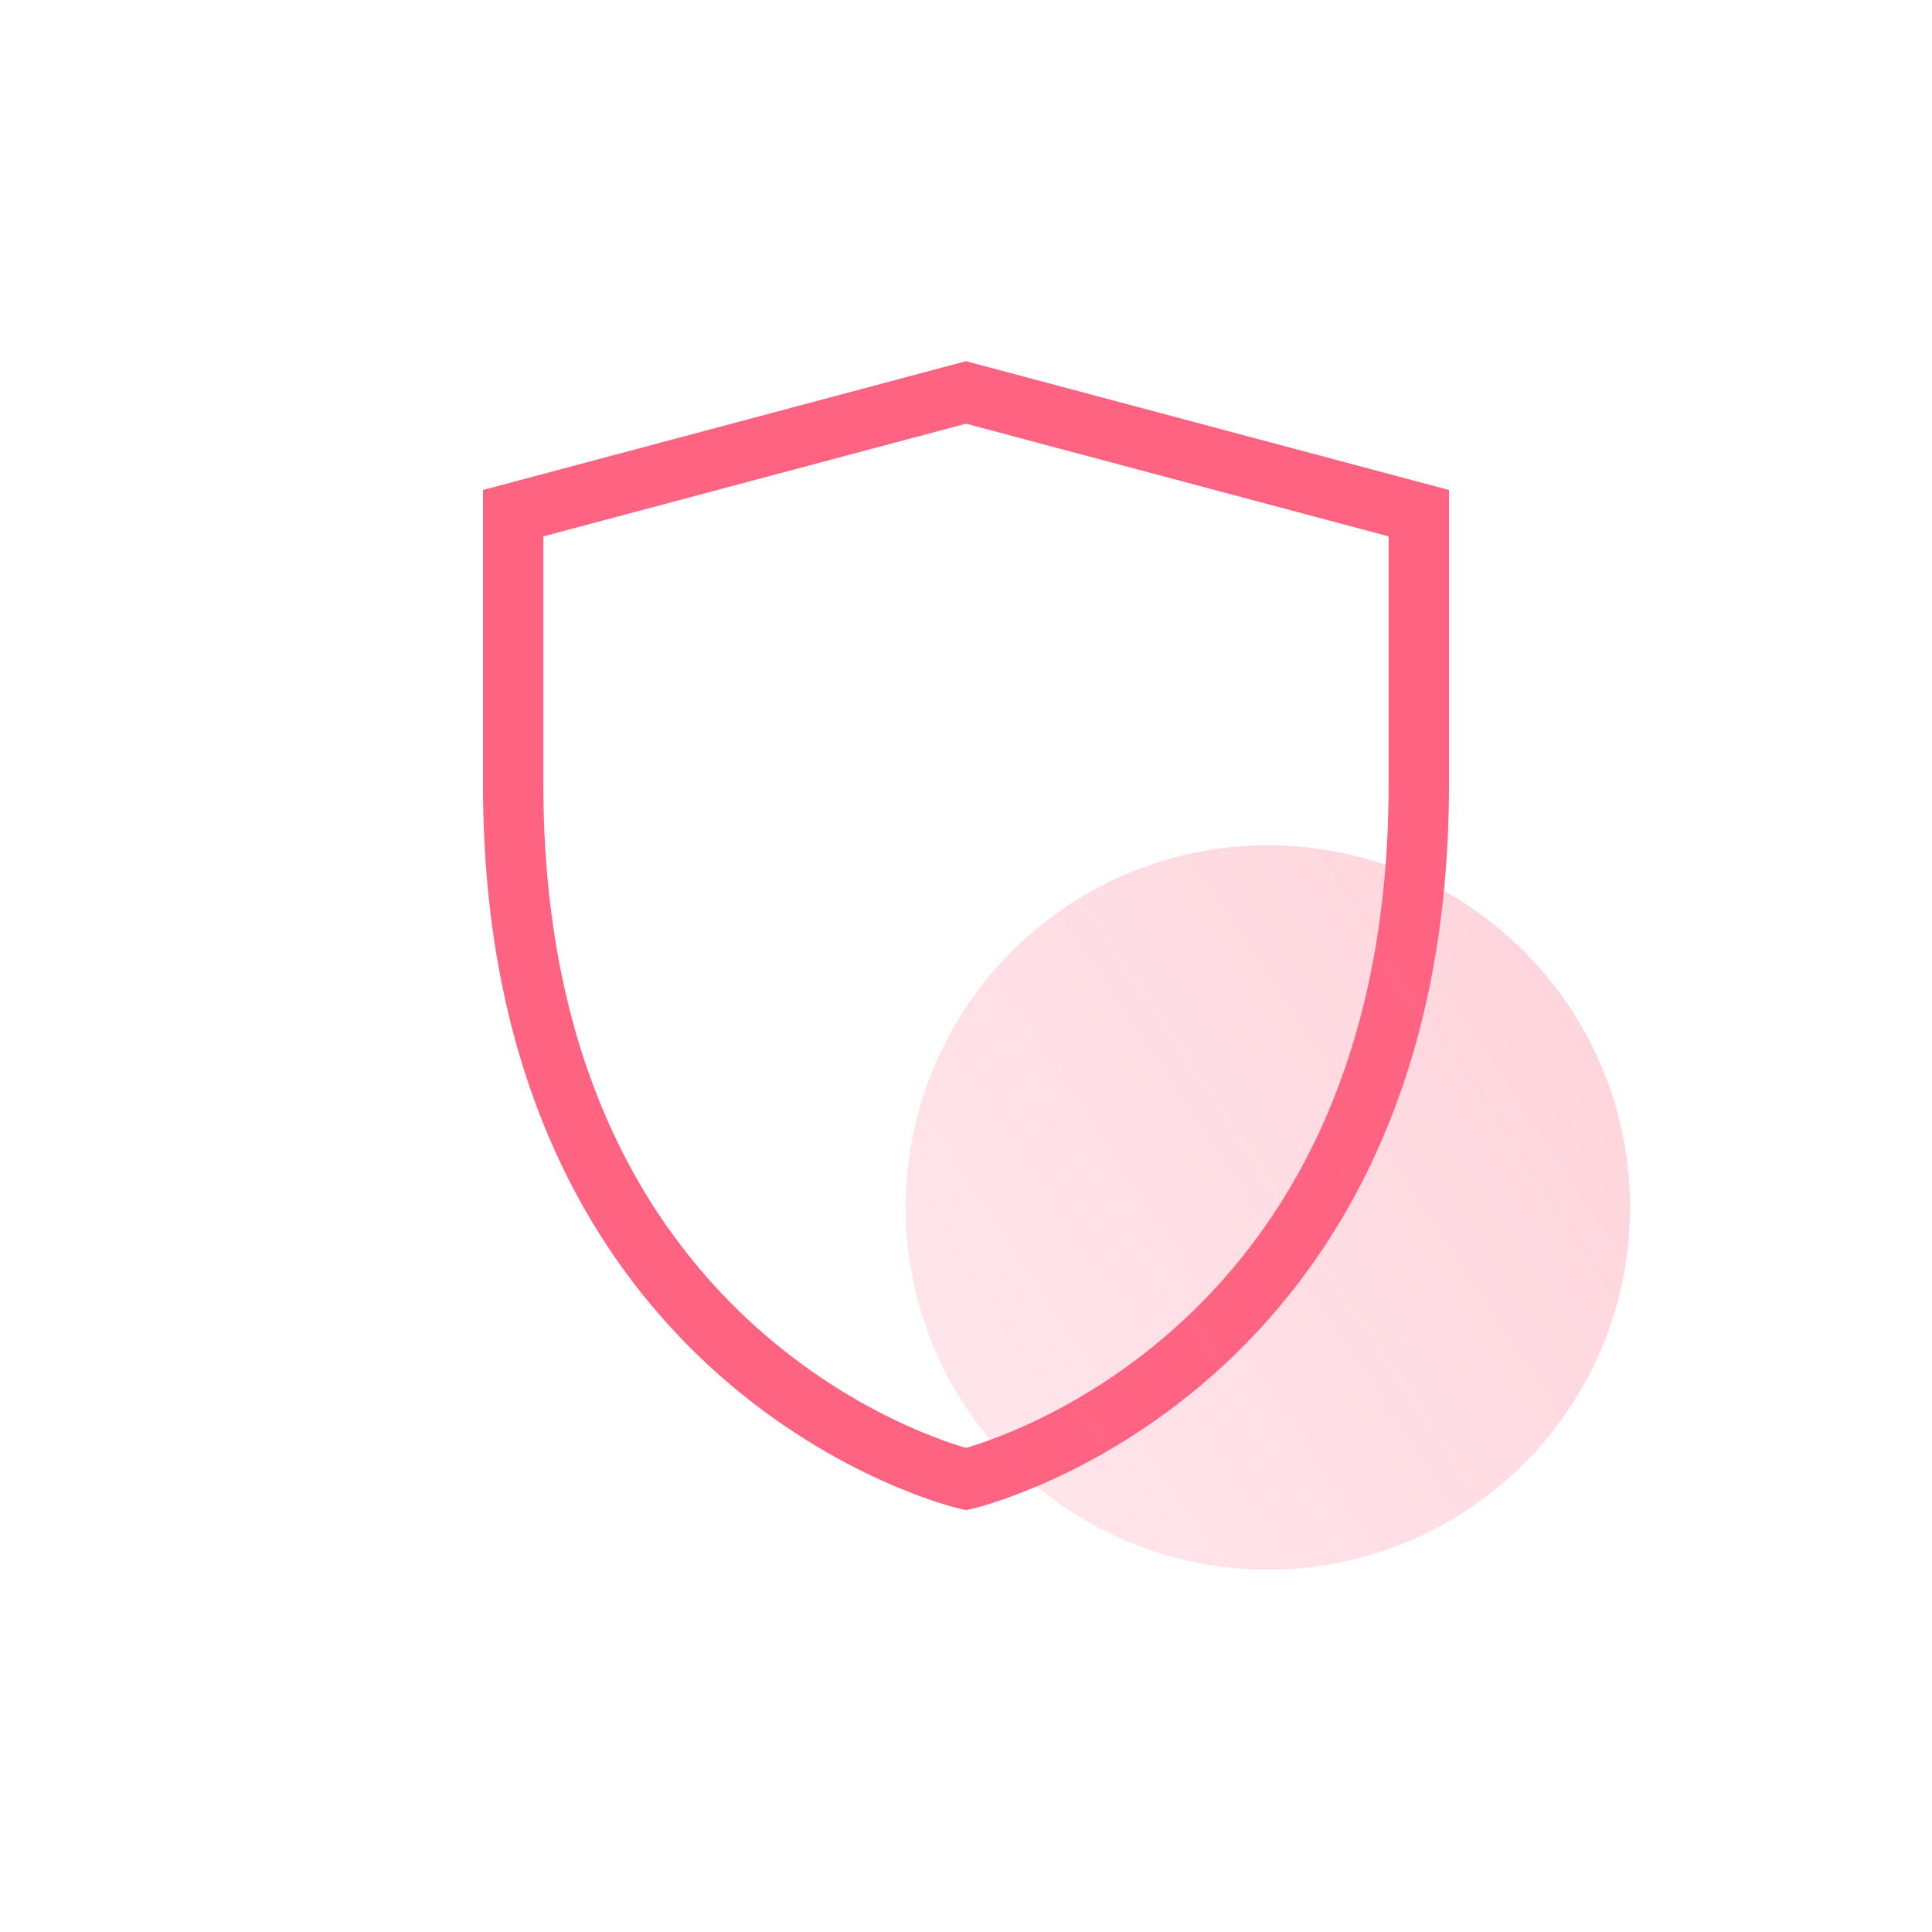 <svg id="Layer_1" data-name="Layer 1" xmlns="http://www.w3.org/2000/svg" xmlns:xlink="http://www.w3.org/1999/xlink" viewBox="0 0 32 32"><defs><style>.cls-1{fill:none;stroke:#ff6382;stroke-miterlimit:10;}.cls-2{fill:url(#linear-gradient);}</style><linearGradient id="linear-gradient" x1="97.58" y1="-30.84" x2="-0.02" y2="33.96" gradientUnits="userSpaceOnUse"><stop offset="0" stop-color="#ff6382"/><stop offset="1" stop-color="#ff6382" stop-opacity="0"/></linearGradient></defs><title>1_1</title><path class="cls-1" d="M16,24.5S8.5,22.75,8.5,13V8.5l7.5-2,7.5,2V13C23.5,22.75,16,24.5,16,24.5Z"/><circle class="cls-2" cx="21" cy="20" r="6"/></svg>